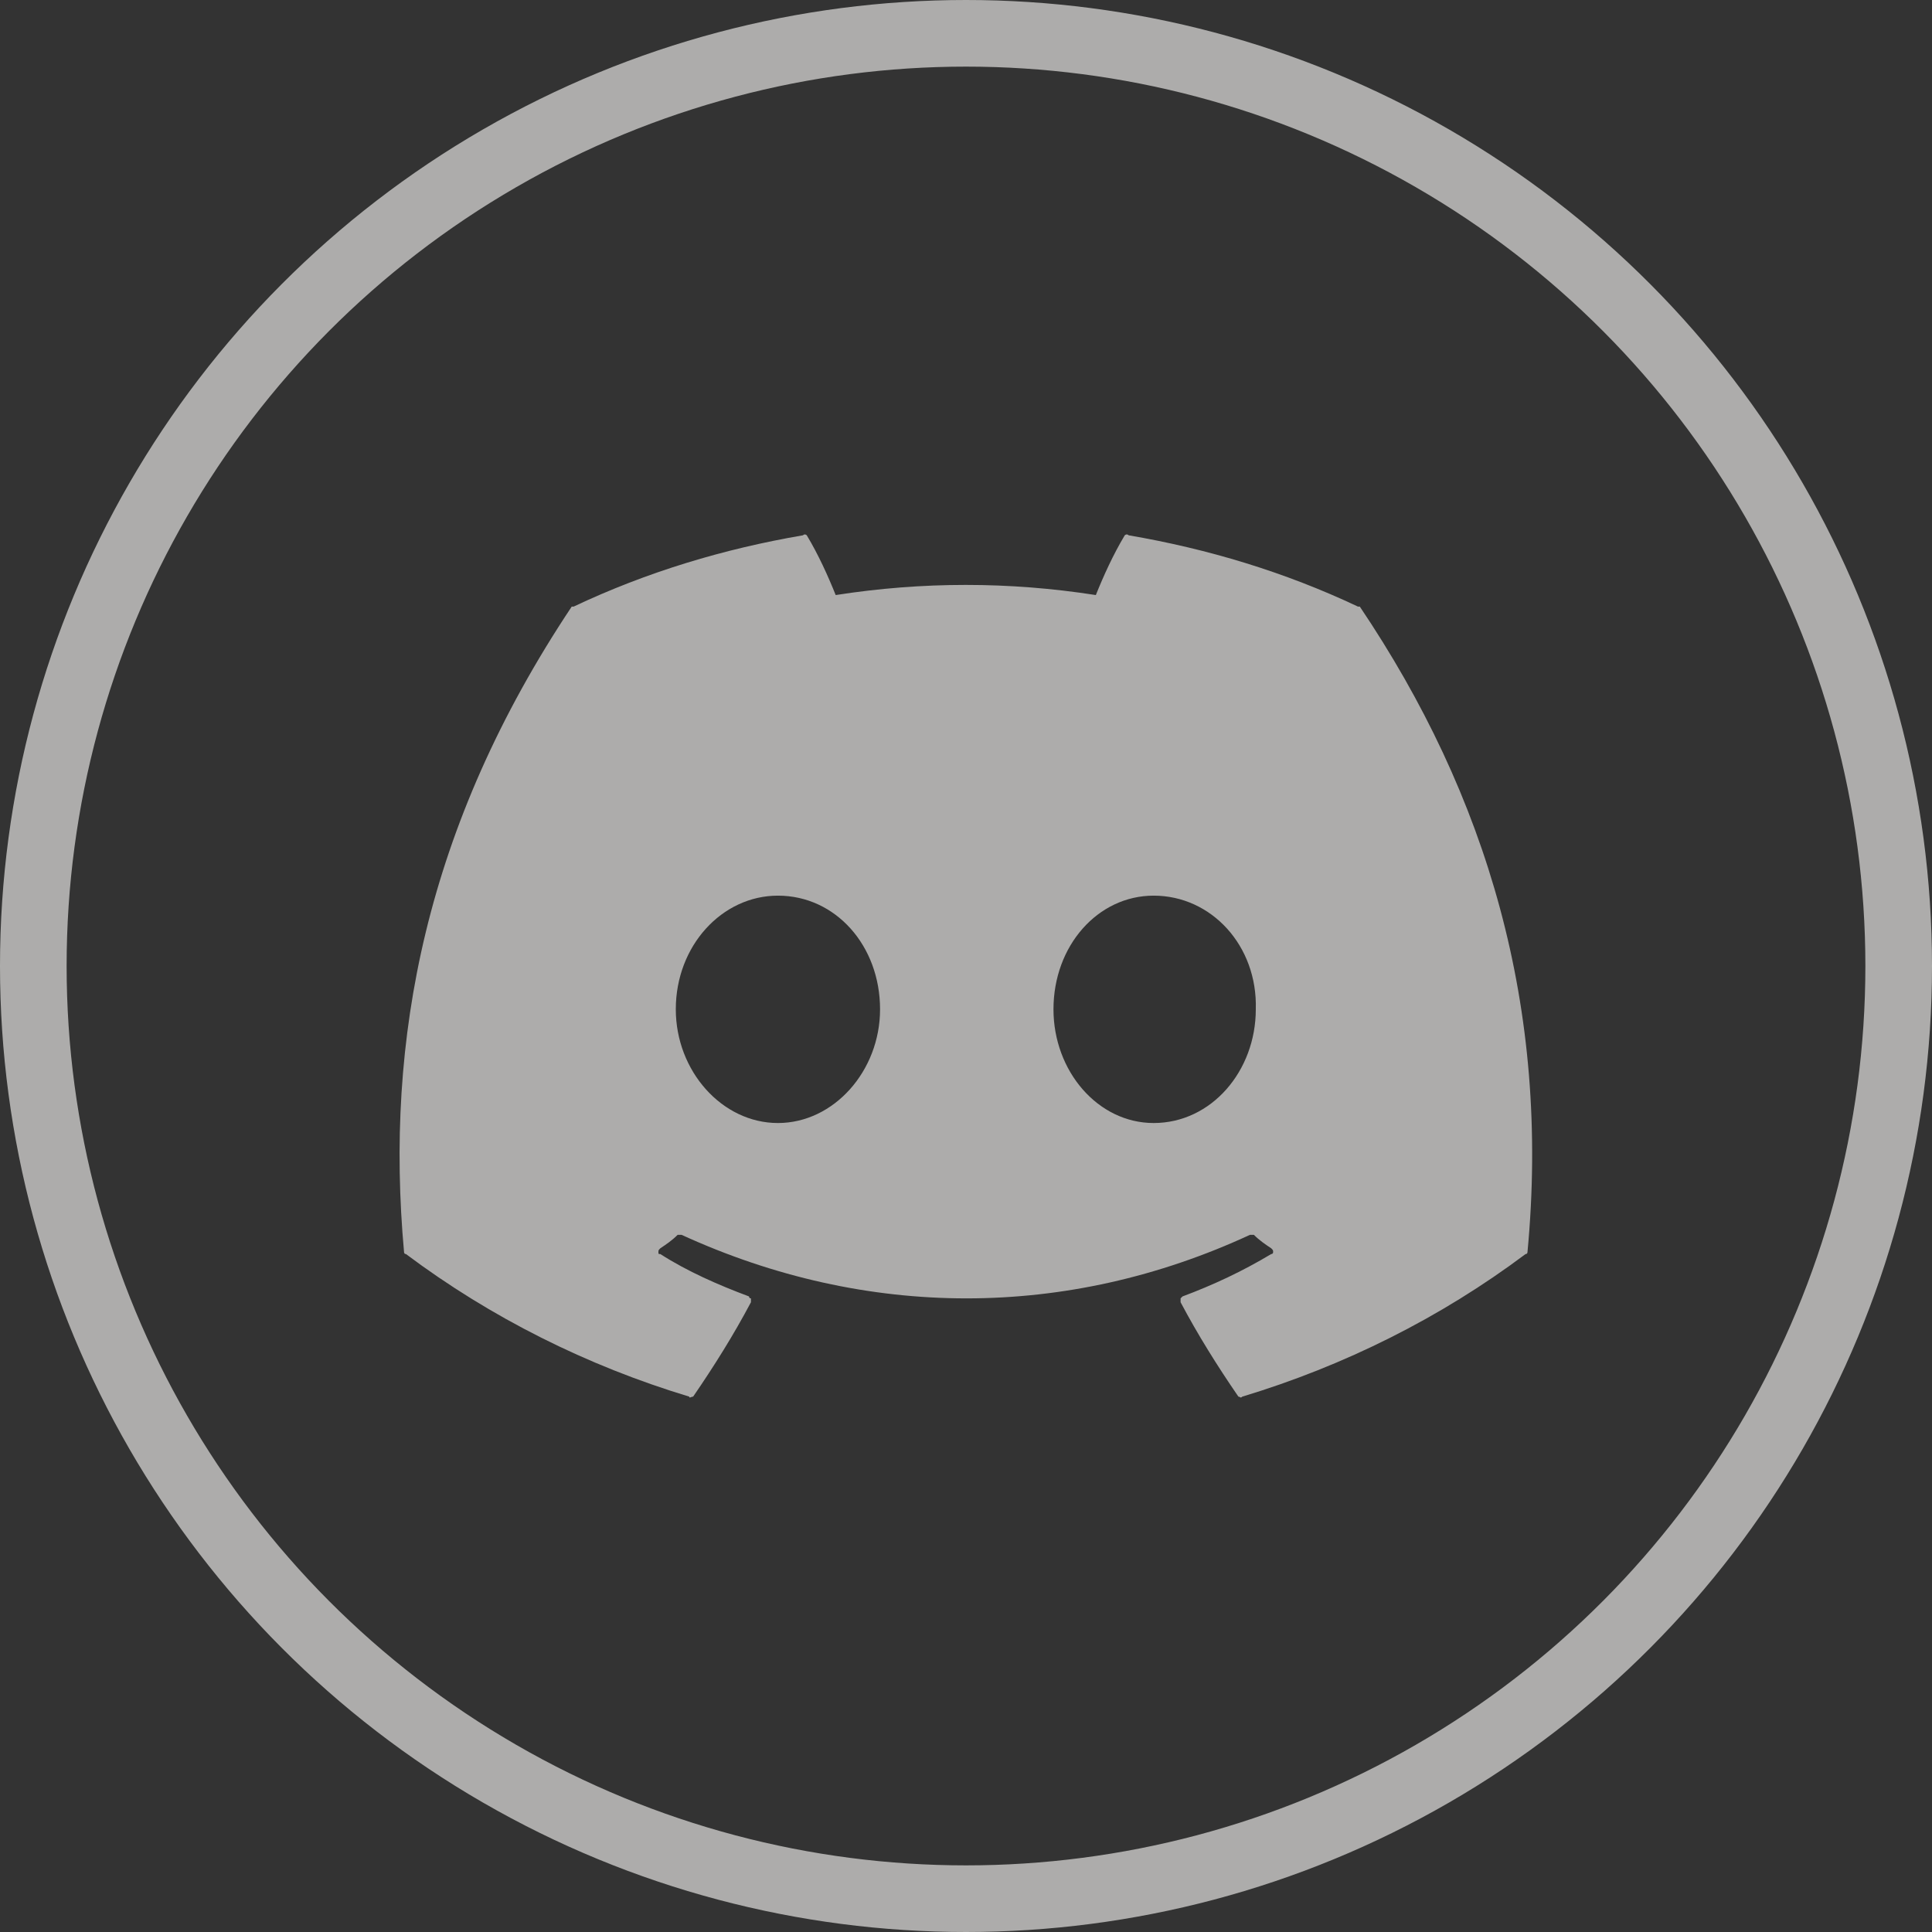 <svg width="29" height="29" viewBox="0 0 29 29" fill="none" xmlns="http://www.w3.org/2000/svg">
<rect x="0" y="0" width="29" height="29" fill="#333333" stroke="none"/>
<g opacity="0.6">
<circle cx="14.5" cy="14.5" r="14" stroke="#FFFEFB"/>
<path d="M20.411 9.105C22.32 11.94 23.275 15.122 22.928 18.795C22.928 18.795 22.928 18.824 22.899 18.824C21.626 19.778 20.18 20.501 18.647 20.964C18.618 20.993 18.618 20.964 18.589 20.964C18.271 20.501 17.982 20.039 17.721 19.547C17.721 19.518 17.721 19.518 17.721 19.489L17.75 19.46C18.213 19.287 18.647 19.084 19.081 18.824C19.081 18.824 19.11 18.824 19.11 18.795C19.11 18.766 19.11 18.766 19.081 18.737C18.994 18.679 18.907 18.621 18.821 18.535C18.792 18.535 18.792 18.535 18.763 18.535C16.015 19.807 13.007 19.807 10.23 18.535C10.201 18.535 10.172 18.535 10.172 18.535C10.086 18.621 9.999 18.679 9.912 18.737C9.883 18.766 9.883 18.766 9.883 18.795C9.883 18.824 9.883 18.824 9.912 18.824C10.317 19.084 10.78 19.287 11.243 19.46C11.243 19.46 11.243 19.489 11.272 19.489C11.272 19.518 11.272 19.518 11.272 19.547C11.011 20.039 10.722 20.501 10.404 20.964C10.375 20.964 10.346 20.993 10.346 20.964C8.813 20.501 7.367 19.778 6.094 18.824C6.065 18.824 6.065 18.795 6.065 18.795C5.776 15.613 6.384 12.403 8.582 9.105C8.582 9.105 8.582 9.105 8.611 9.105C9.71 8.585 10.867 8.238 12.053 8.035C12.082 8.006 12.11 8.035 12.11 8.035C12.284 8.325 12.428 8.643 12.544 8.932C13.846 8.729 15.147 8.729 16.449 8.932C16.565 8.643 16.709 8.325 16.883 8.035C16.883 8.035 16.912 8.006 16.941 8.035C18.127 8.238 19.283 8.585 20.383 9.105C20.411 9.105 20.411 9.105 20.411 9.105ZM11.677 16.857C12.515 16.857 13.21 16.076 13.21 15.15C13.21 14.196 12.544 13.444 11.677 13.444C10.838 13.444 10.144 14.196 10.144 15.15C10.144 16.076 10.838 16.857 11.677 16.857ZM17.317 16.857C18.184 16.857 18.85 16.076 18.85 15.15C18.878 14.196 18.184 13.444 17.317 13.444C16.478 13.444 15.813 14.196 15.813 15.15C15.813 16.076 16.478 16.857 17.317 16.857Z" fill="#FFFEFB"/>
</g>
</svg>

